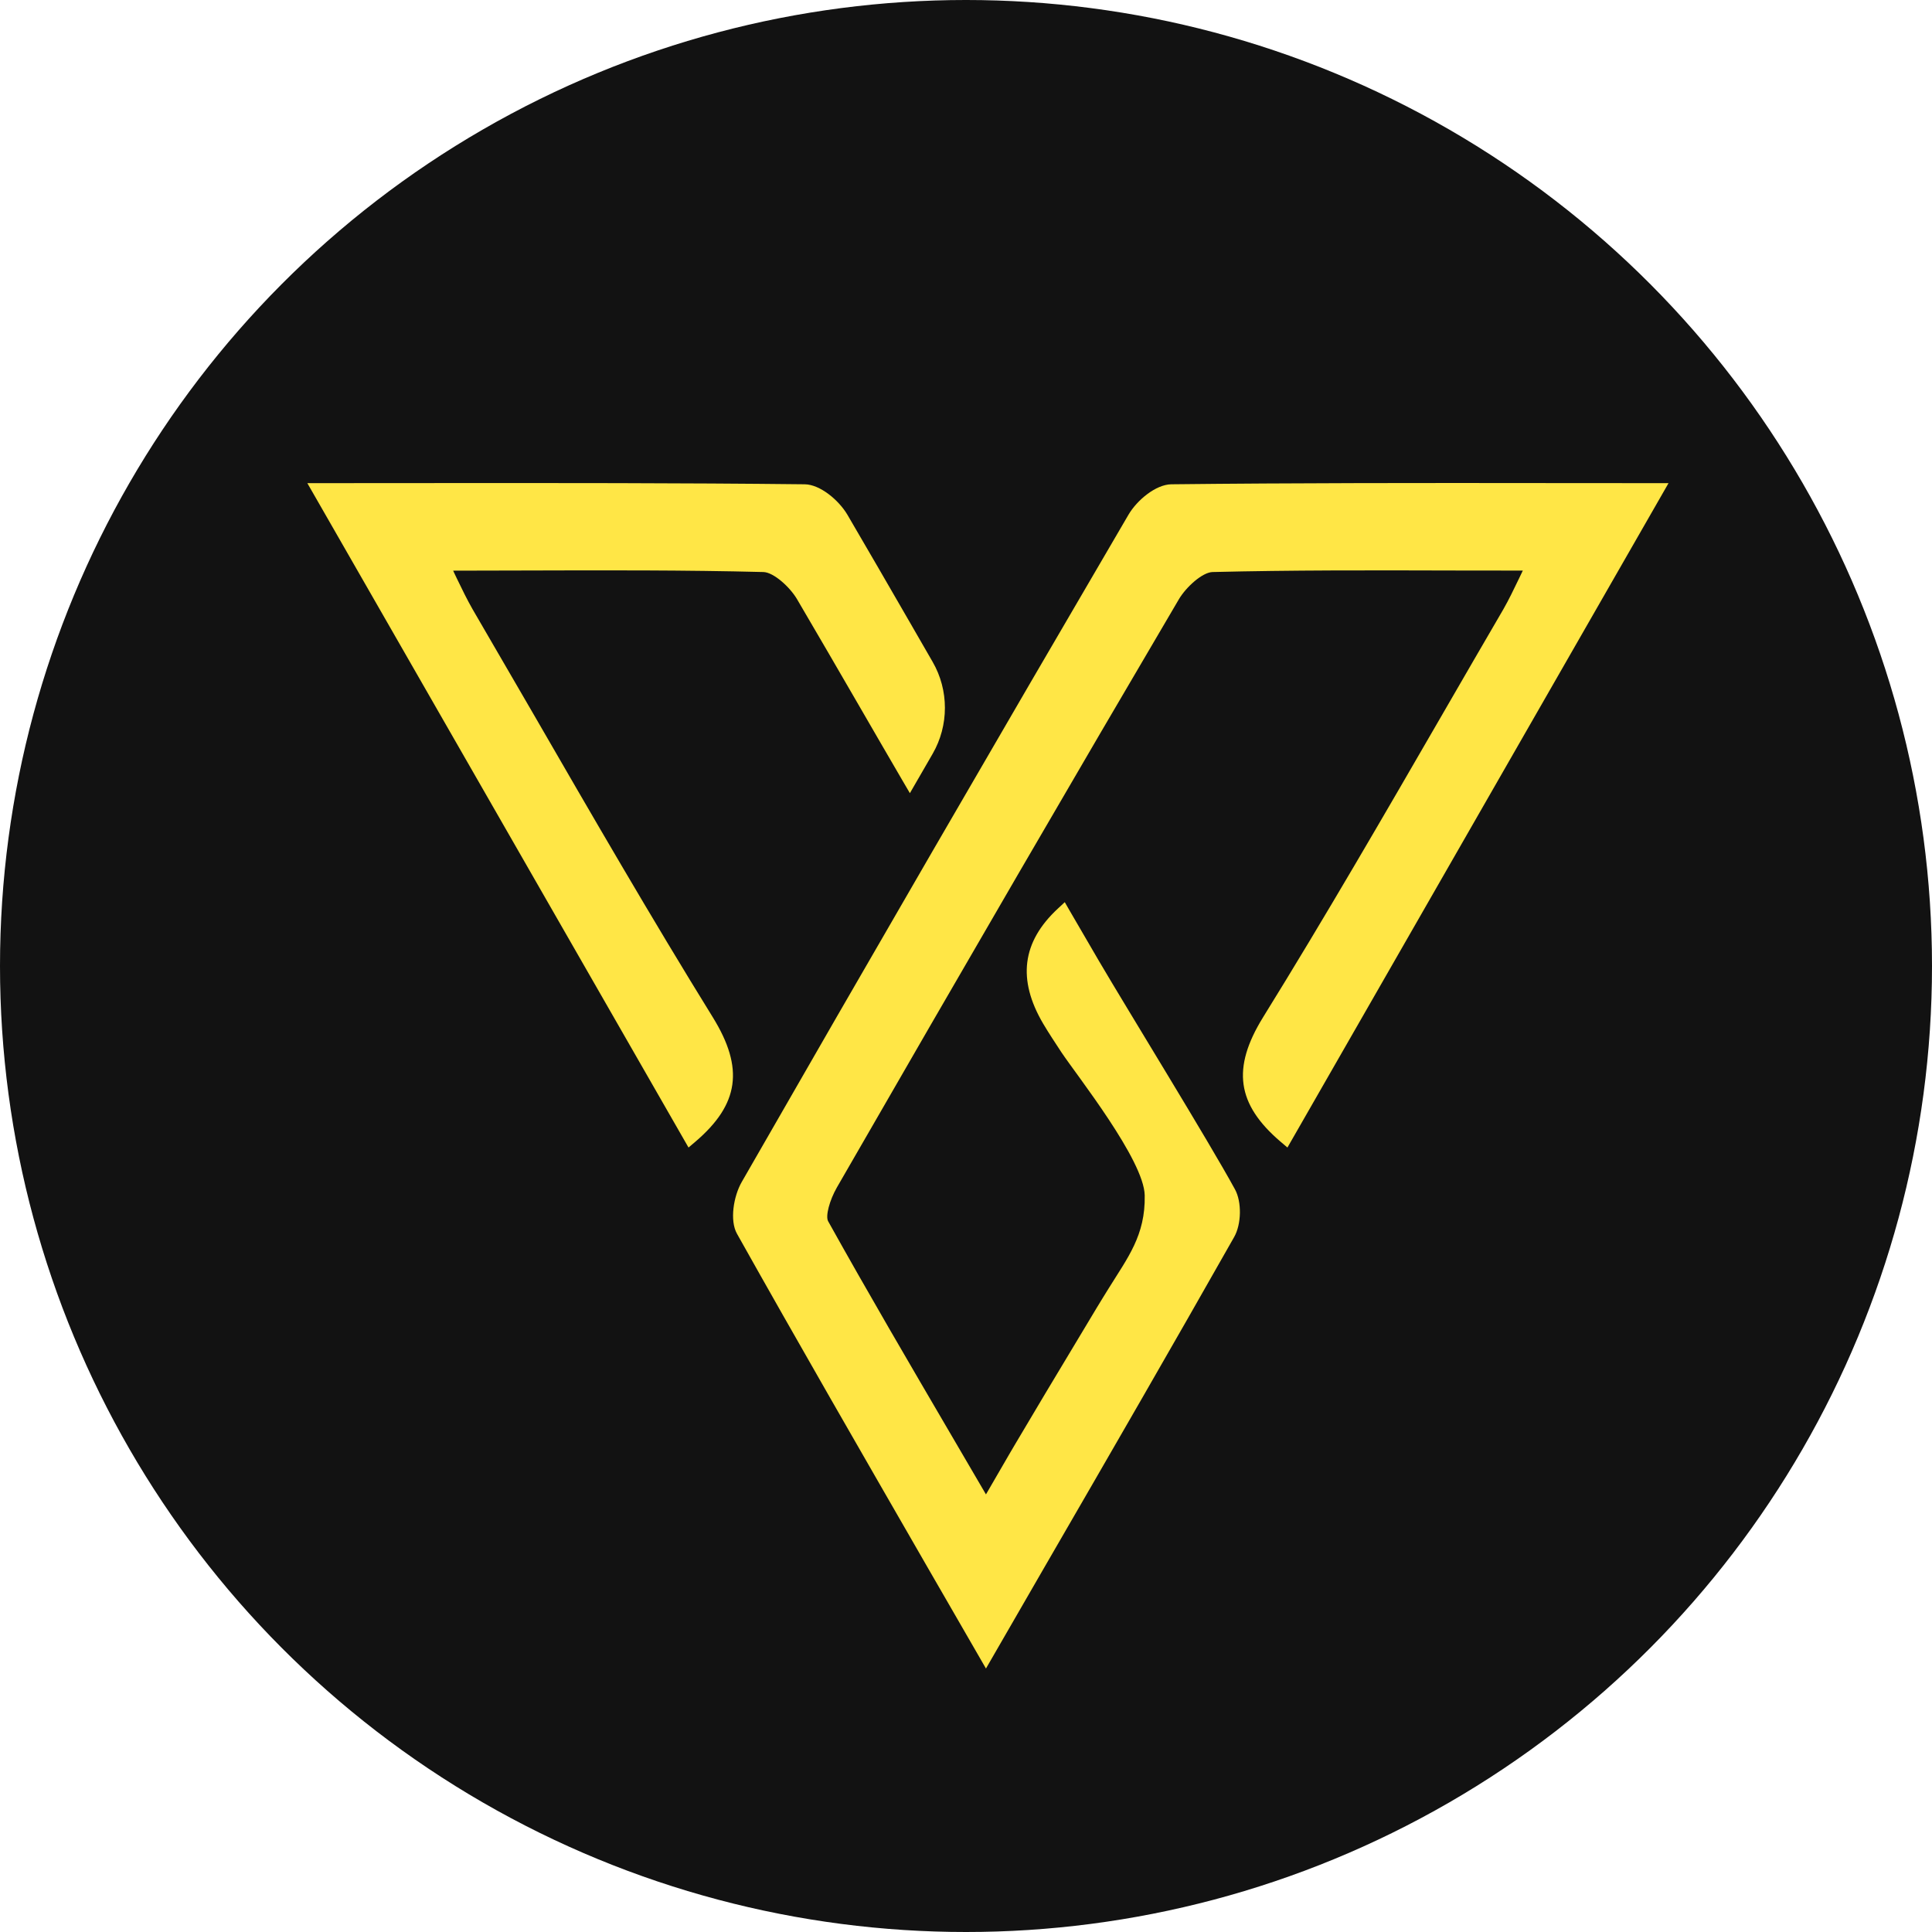 <svg width="24" height="24" viewBox="0 0 24 24" fill="none" xmlns="http://www.w3.org/2000/svg">
<circle cx="12" cy="12" r="12" fill="#121212"/>
<path d="M19.269 6.001L20.727 6.002L15.993 14.255L15.907 14.182C15.363 13.717 15.3 13.27 15.689 12.639C16.462 11.391 17.21 10.098 17.933 8.848C18.18 8.421 18.427 7.994 18.675 7.569C18.743 7.45 18.802 7.327 18.871 7.184C18.886 7.153 18.901 7.121 18.917 7.088C18.626 7.088 18.34 7.088 18.057 7.087C17.022 7.084 16.044 7.082 15.063 7.106C14.937 7.109 14.734 7.292 14.644 7.445C13.374 9.603 12.024 11.925 10.395 14.753C10.304 14.913 10.253 15.107 10.287 15.17C10.781 16.057 11.291 16.928 11.831 17.851L12.248 18.564L12.549 18.045L12.615 17.933C12.822 17.581 13.043 17.213 13.624 16.246C13.672 16.166 13.721 16.088 13.769 16.01C14.007 15.625 14.23 15.348 14.22 14.849C14.212 14.412 13.382 13.366 13.186 13.073C13.111 12.958 13.031 12.839 12.959 12.717C12.636 12.168 12.695 11.701 13.141 11.287L13.227 11.207L13.285 11.308L13.653 11.94C14.011 12.55 15.016 14.178 15.341 14.774C15.427 14.93 15.422 15.207 15.331 15.367C14.564 16.721 13.789 18.062 12.969 19.478L12.248 20.727L11.504 19.438C10.689 18.022 9.917 16.685 9.155 15.326C9.063 15.162 9.112 14.861 9.214 14.683C10.772 11.968 12.389 9.179 14.019 6.393C14.125 6.213 14.357 6.019 14.55 6.016C16.095 5.999 17.638 5.999 19.268 6.001H19.269ZM9.996 6.016C10.188 6.018 10.42 6.214 10.526 6.393C10.787 6.838 11.045 7.286 11.303 7.732L11.585 8.221C11.789 8.574 11.789 9.012 11.585 9.365L11.303 9.853L11.222 9.715C11.038 9.4 10.856 9.085 10.673 8.769C10.417 8.327 10.161 7.886 9.902 7.445C9.812 7.291 9.609 7.109 9.483 7.106C8.502 7.081 7.526 7.084 6.488 7.087L5.629 7.089C5.645 7.121 5.66 7.153 5.674 7.184C5.743 7.327 5.803 7.45 5.871 7.569C6.124 8.003 6.376 8.438 6.629 8.874C7.346 10.115 8.089 11.399 8.856 12.639C9.245 13.27 9.183 13.717 8.639 14.182L8.553 14.255L3.818 6.002L5.276 6.001C6.909 6 8.45 5.999 9.996 6.016Z" fill="#FFE646"/>
</svg>
